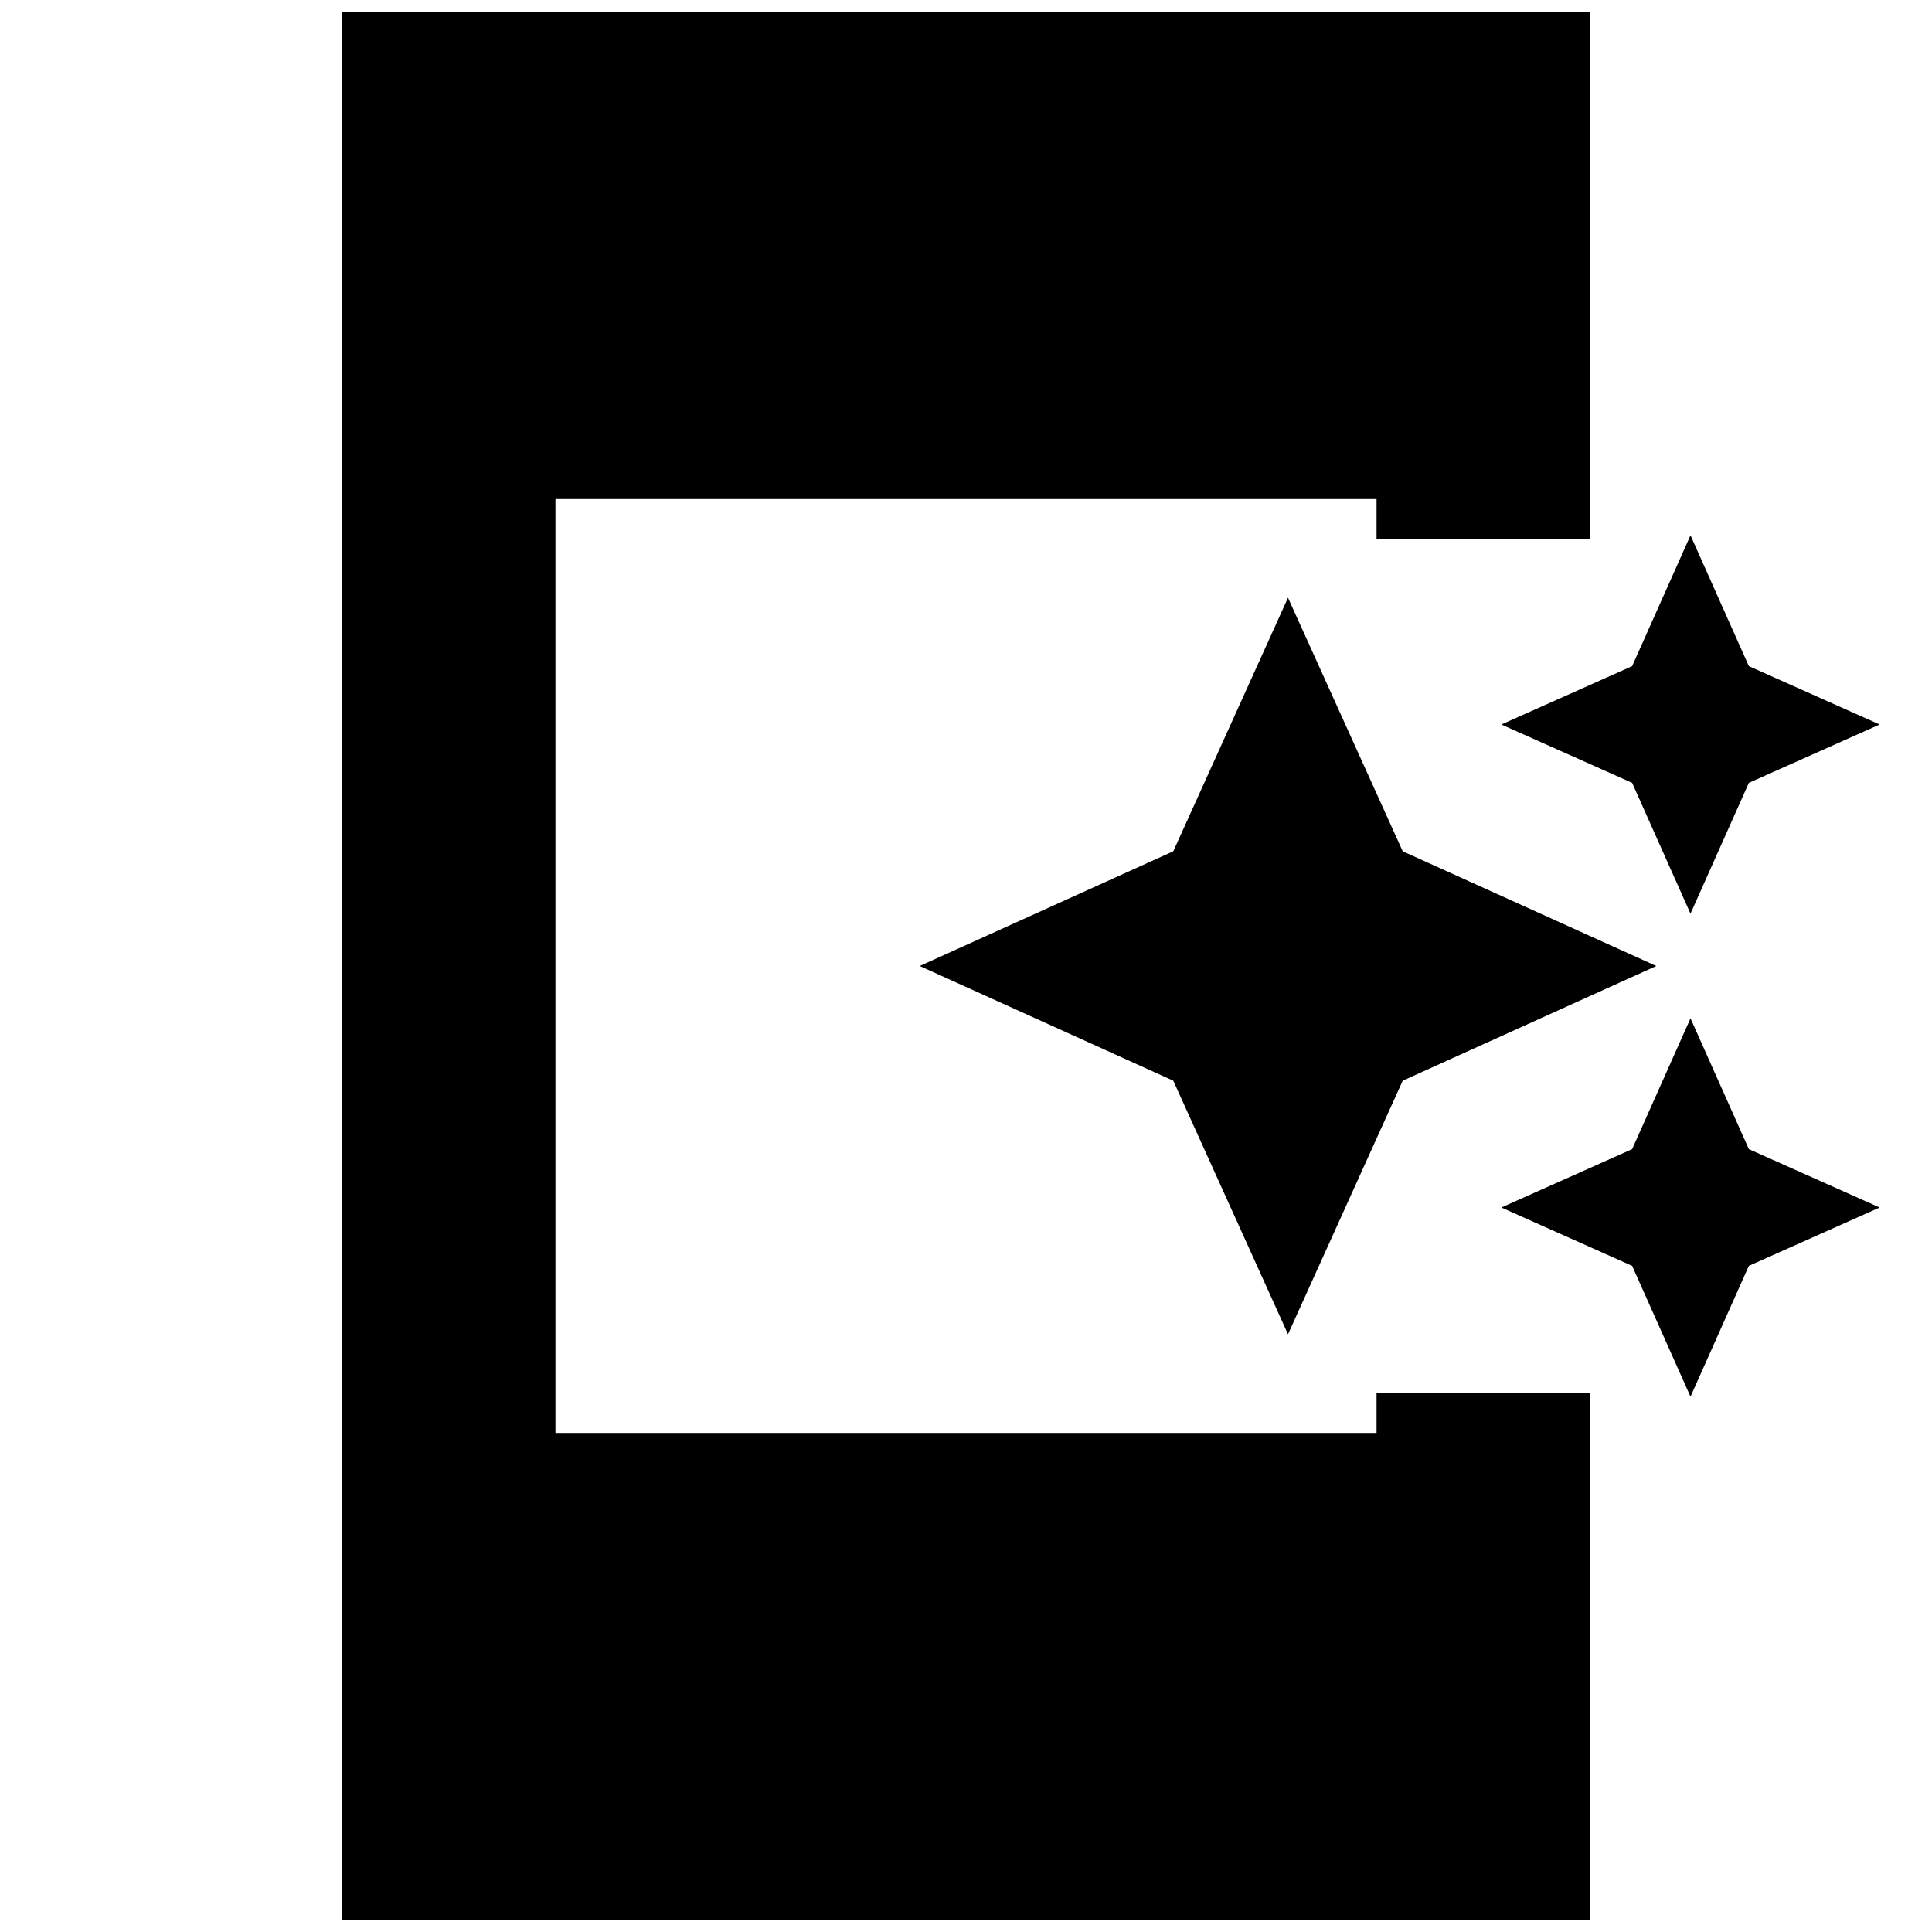 <svg xmlns="http://www.w3.org/2000/svg" height="24" width="24"><path d="M21 11.35 20.275 9.725 18.65 9 20.275 8.275 21 6.65 21.725 8.275 23.35 9 21.725 9.725ZM16 16.575 14.575 13.425 11.425 12 14.575 10.575 16 7.425 17.425 10.575 20.575 12 17.425 13.425ZM21 17.35 20.275 15.725 18.65 15 20.275 14.275 21 12.65 21.725 14.275 23.35 15 21.725 15.725ZM4.25 23.85V0.15H19.75V6.7H17.1V6.2H6.9V17.8H17.1V17.3H19.75V23.85Z"/></svg>